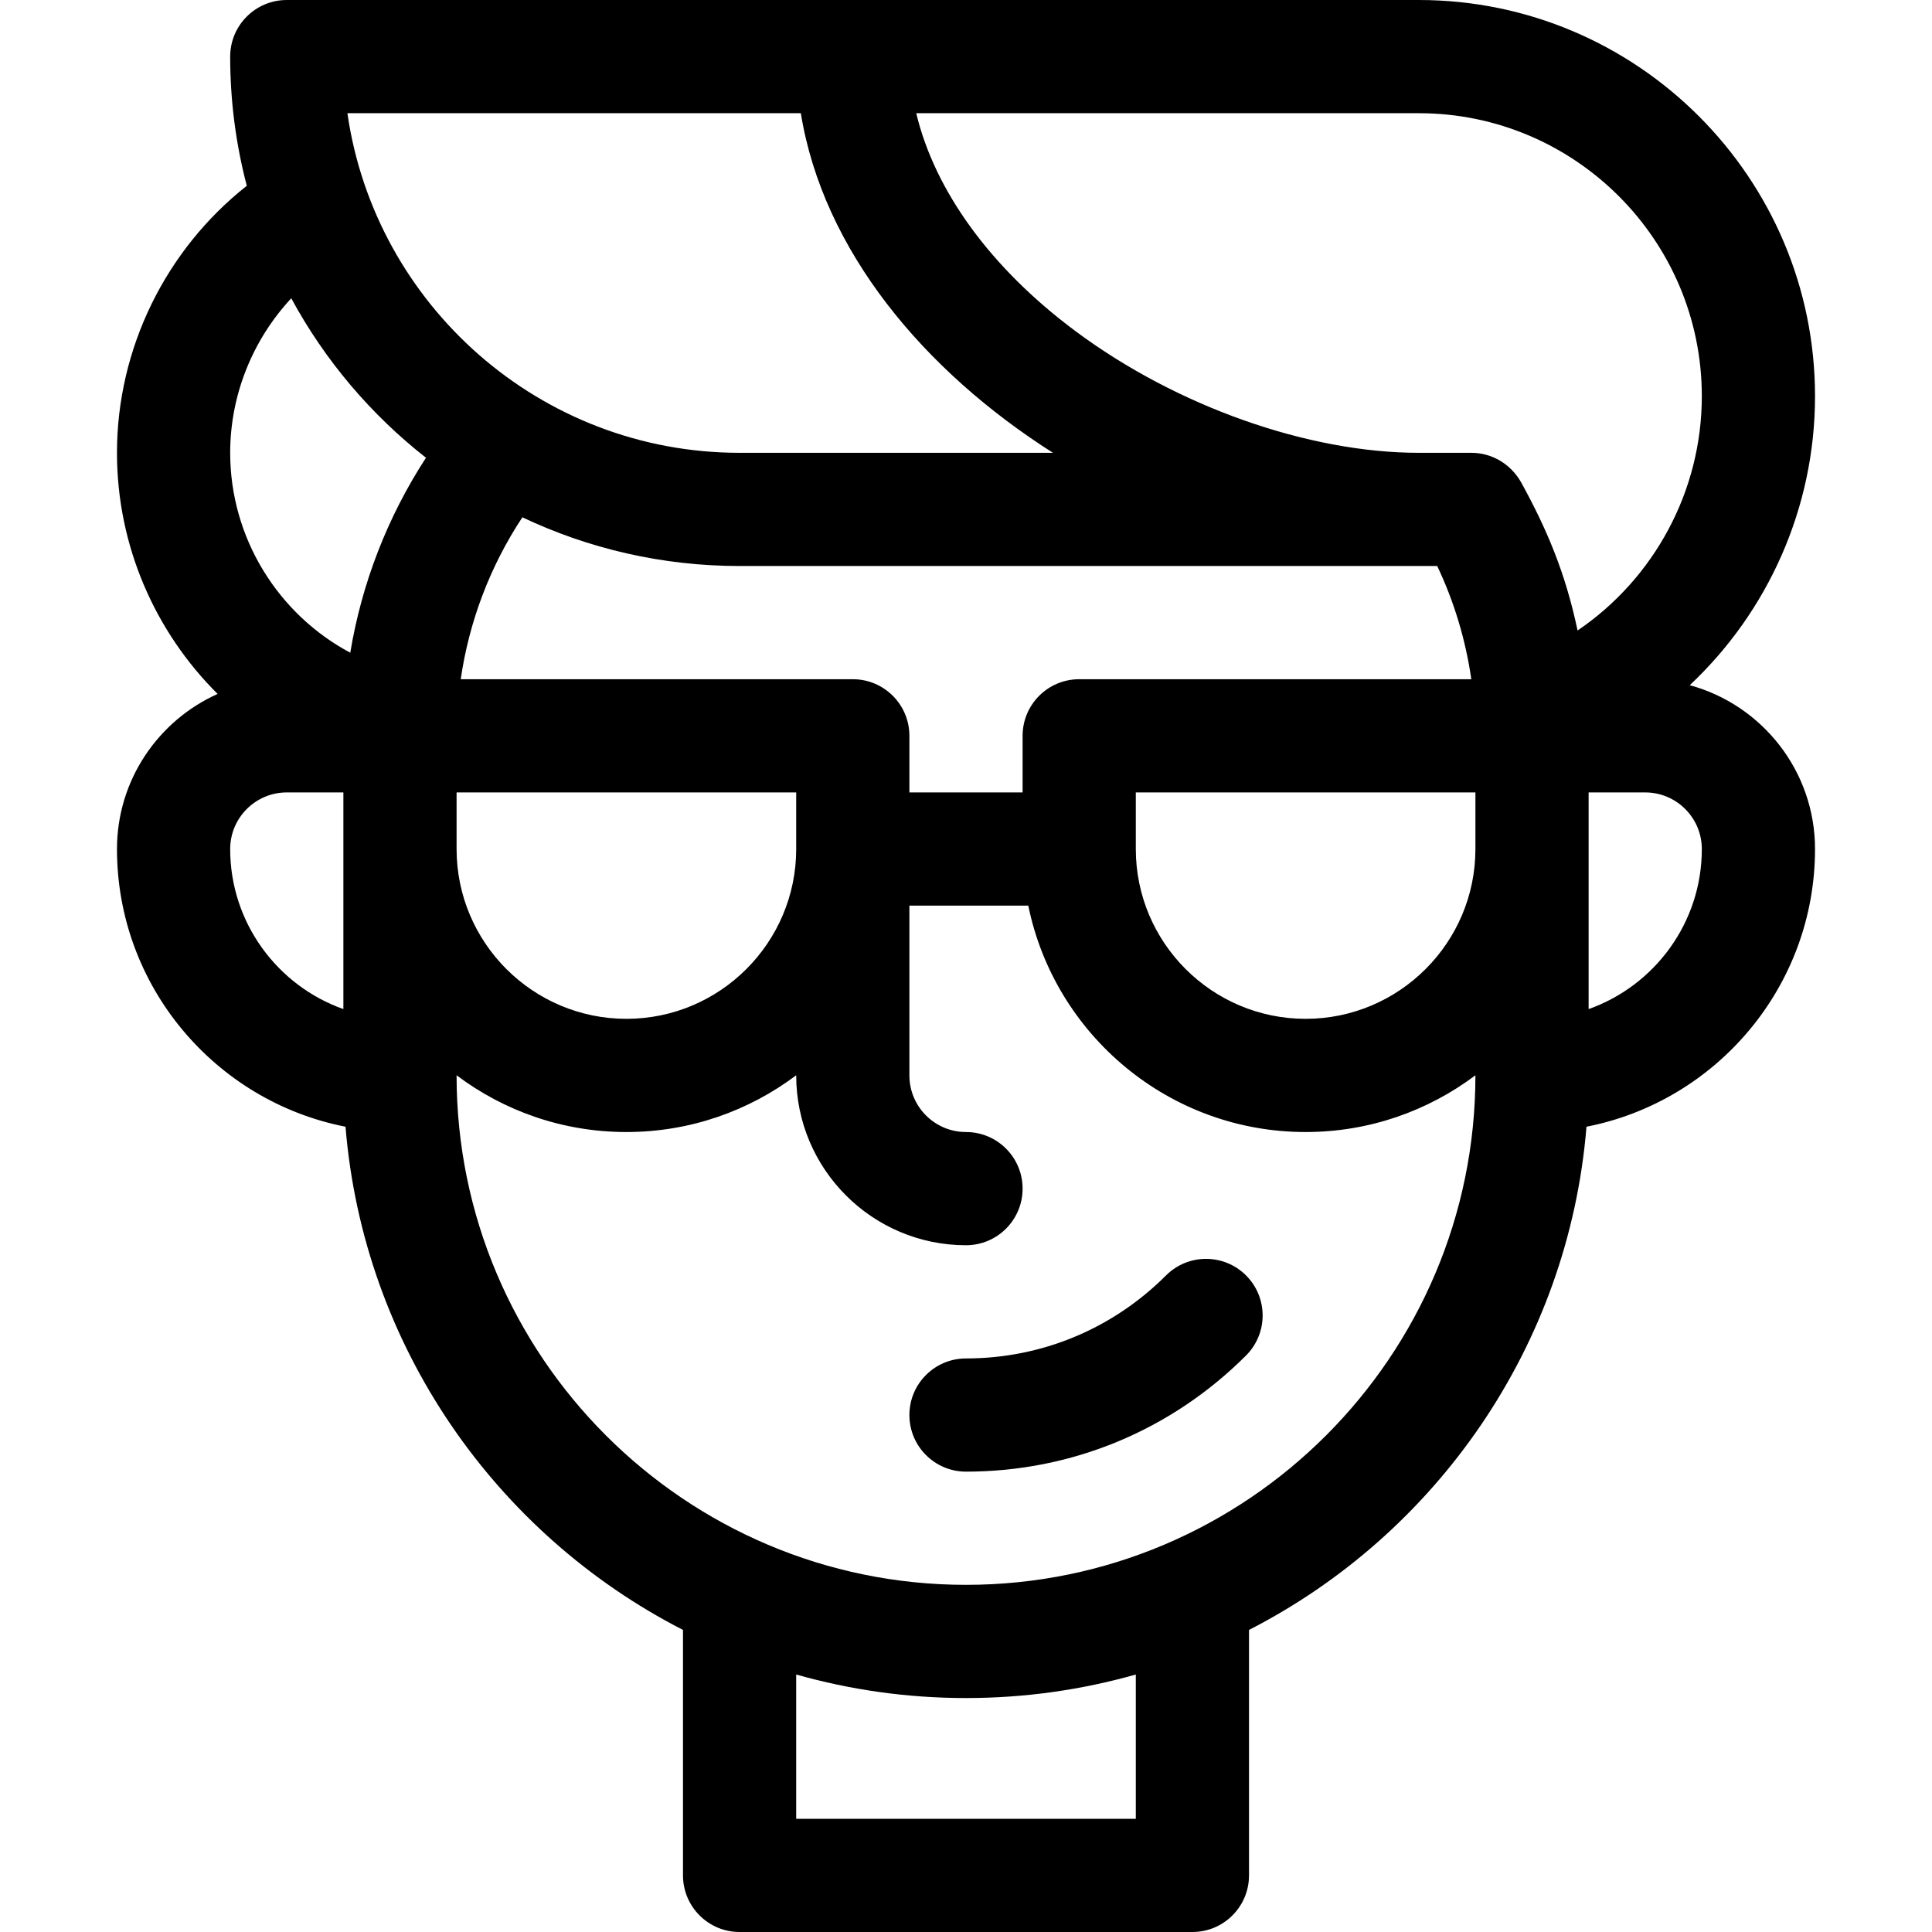 <?xml version="1.0" encoding="iso-8859-1"?>
<!-- Generator: Adobe Illustrator 19.0.0, SVG Export Plug-In . SVG Version: 6.00 Build 0)  -->
<svg version="1.1" id="Capa_1" xmlns="http://www.w3.org/2000/svg" xmlns:xlink="http://www.w3.org/1999/xlink" x="0px" y="0px"
	 viewBox="0 0 512 512" style="enable-background:new 0 0 512 512;" xml:space="preserve">
<g>
	<g>
		<path d="M447.805,181.582C468.512,162.122,481,134.602,481,105C481,47.103,433.897,0,376,0h-30h-0.001H286h-60H76
			c-8.284,0-15,6.716-15,15c0,11.826,1.534,23.299,4.403,34.237C43.938,66.168,31,92.323,31,120
			c0,24.659,10.098,47.431,26.675,63.902C41.97,190.933,31,206.71,31,225c0,36.417,26.094,66.842,60.564,73.592
			c4.769,58.207,39.872,107.957,89.436,133.356V497c0,8.284,6.716,15,15,15h120c8.284,0,15-6.716,15-15v-65.052
			c49.564-25.4,84.668-75.15,89.437-133.356C454.906,291.842,481,261.417,481,225C481,204.272,466.908,186.782,447.805,181.582z
			 M212.227,30c5.885,36.333,32.574,68.238,66.821,90H196c-52.805,0-96.631-39.183-103.932-90H212.227z M226,180H122.099
			c2.215-15.321,7.797-29.991,16.335-42.907C155.906,145.364,175.421,150,196,150h184.879c4.494,9.476,7.538,19.597,9.034,30H286
			c-8.284,0-15,6.716-15,15v15h-30v-15C241,186.716,234.284,180,226,180z M211,210v15c0,24.813-20.187,45-45,45s-45-20.187-45-45
			v-15H211z M91,225v42.42c-17.459-6.192-30-22.865-30-42.42c0-8.271,6.729-15,15-15h15V225z M92.822,172.976
			C73.693,162.767,61,142.575,61,120c0-15.332,5.96-29.962,16.187-40.952c8.892,16.43,21.092,30.817,35.703,42.264
			C102.703,136.958,95.87,154.574,92.822,172.976z M301,482h-90v-38.238c14.31,4.062,29.406,6.238,45,6.238s30.69-2.176,45-6.238
			V482z M391,285c0,74.439-60.561,135-135,135s-135-60.561-135-135v-0.041C133.544,294.397,149.129,300,166,300
			c16.871,0,32.456-5.603,45-15.041V285c0,24.813,20.187,45,45,45c8.284,0,15-6.716,15-15s-6.716-15-15-15c-8.271,0-15-6.729-15-15
			v-45h31.509c6.968,34.192,37.272,60,73.491,60c16.871,0,32.456-5.603,45-15.041V285z M391,225c0,24.813-20.187,45-45,45
			s-45-20.187-45-45v-15h90V225z M418.074,167.091c-3.218-15.269-8.14-26.89-14.99-39.326c-2.974-5.16-8.101-7.765-13.138-7.765H376
			c-29.362,0-64.195-12.333-90.905-32.186C262.55,71.057,247.741,50.606,242.812,30H286h59.999H346h30c41.355,0,75,33.645,75,75
			C451,130.236,438.3,153.354,418.074,167.091z M421,267.42V225v-15h15c8.271,0,15,6.729,15,15
			C451,244.555,438.459,261.228,421,267.42z"/>
	</g>
</g>
<g>
	<g>
		<path d="M330.217,338.004c-5.857-5.858-15.355-5.858-21.213,0C294.82,352.188,275.996,360,256,360c-8.284,0-15,6.716-15,15
			s6.716,15,15,15c28.009,0,54.367-10.932,74.217-30.783C336.075,353.359,336.075,343.862,330.217,338.004z"/>
	</g>
</g>
<g>
</g>
<g>
</g>
<g>
</g>
<g>
</g>
<g>
</g>
<g>
</g>
<g>
</g>
<g>
</g>
<g>
</g>
<g>
</g>
<g>
</g>
<g>
</g>
<g>
</g>
<g>
</g>
<g>
</g>
</svg>
